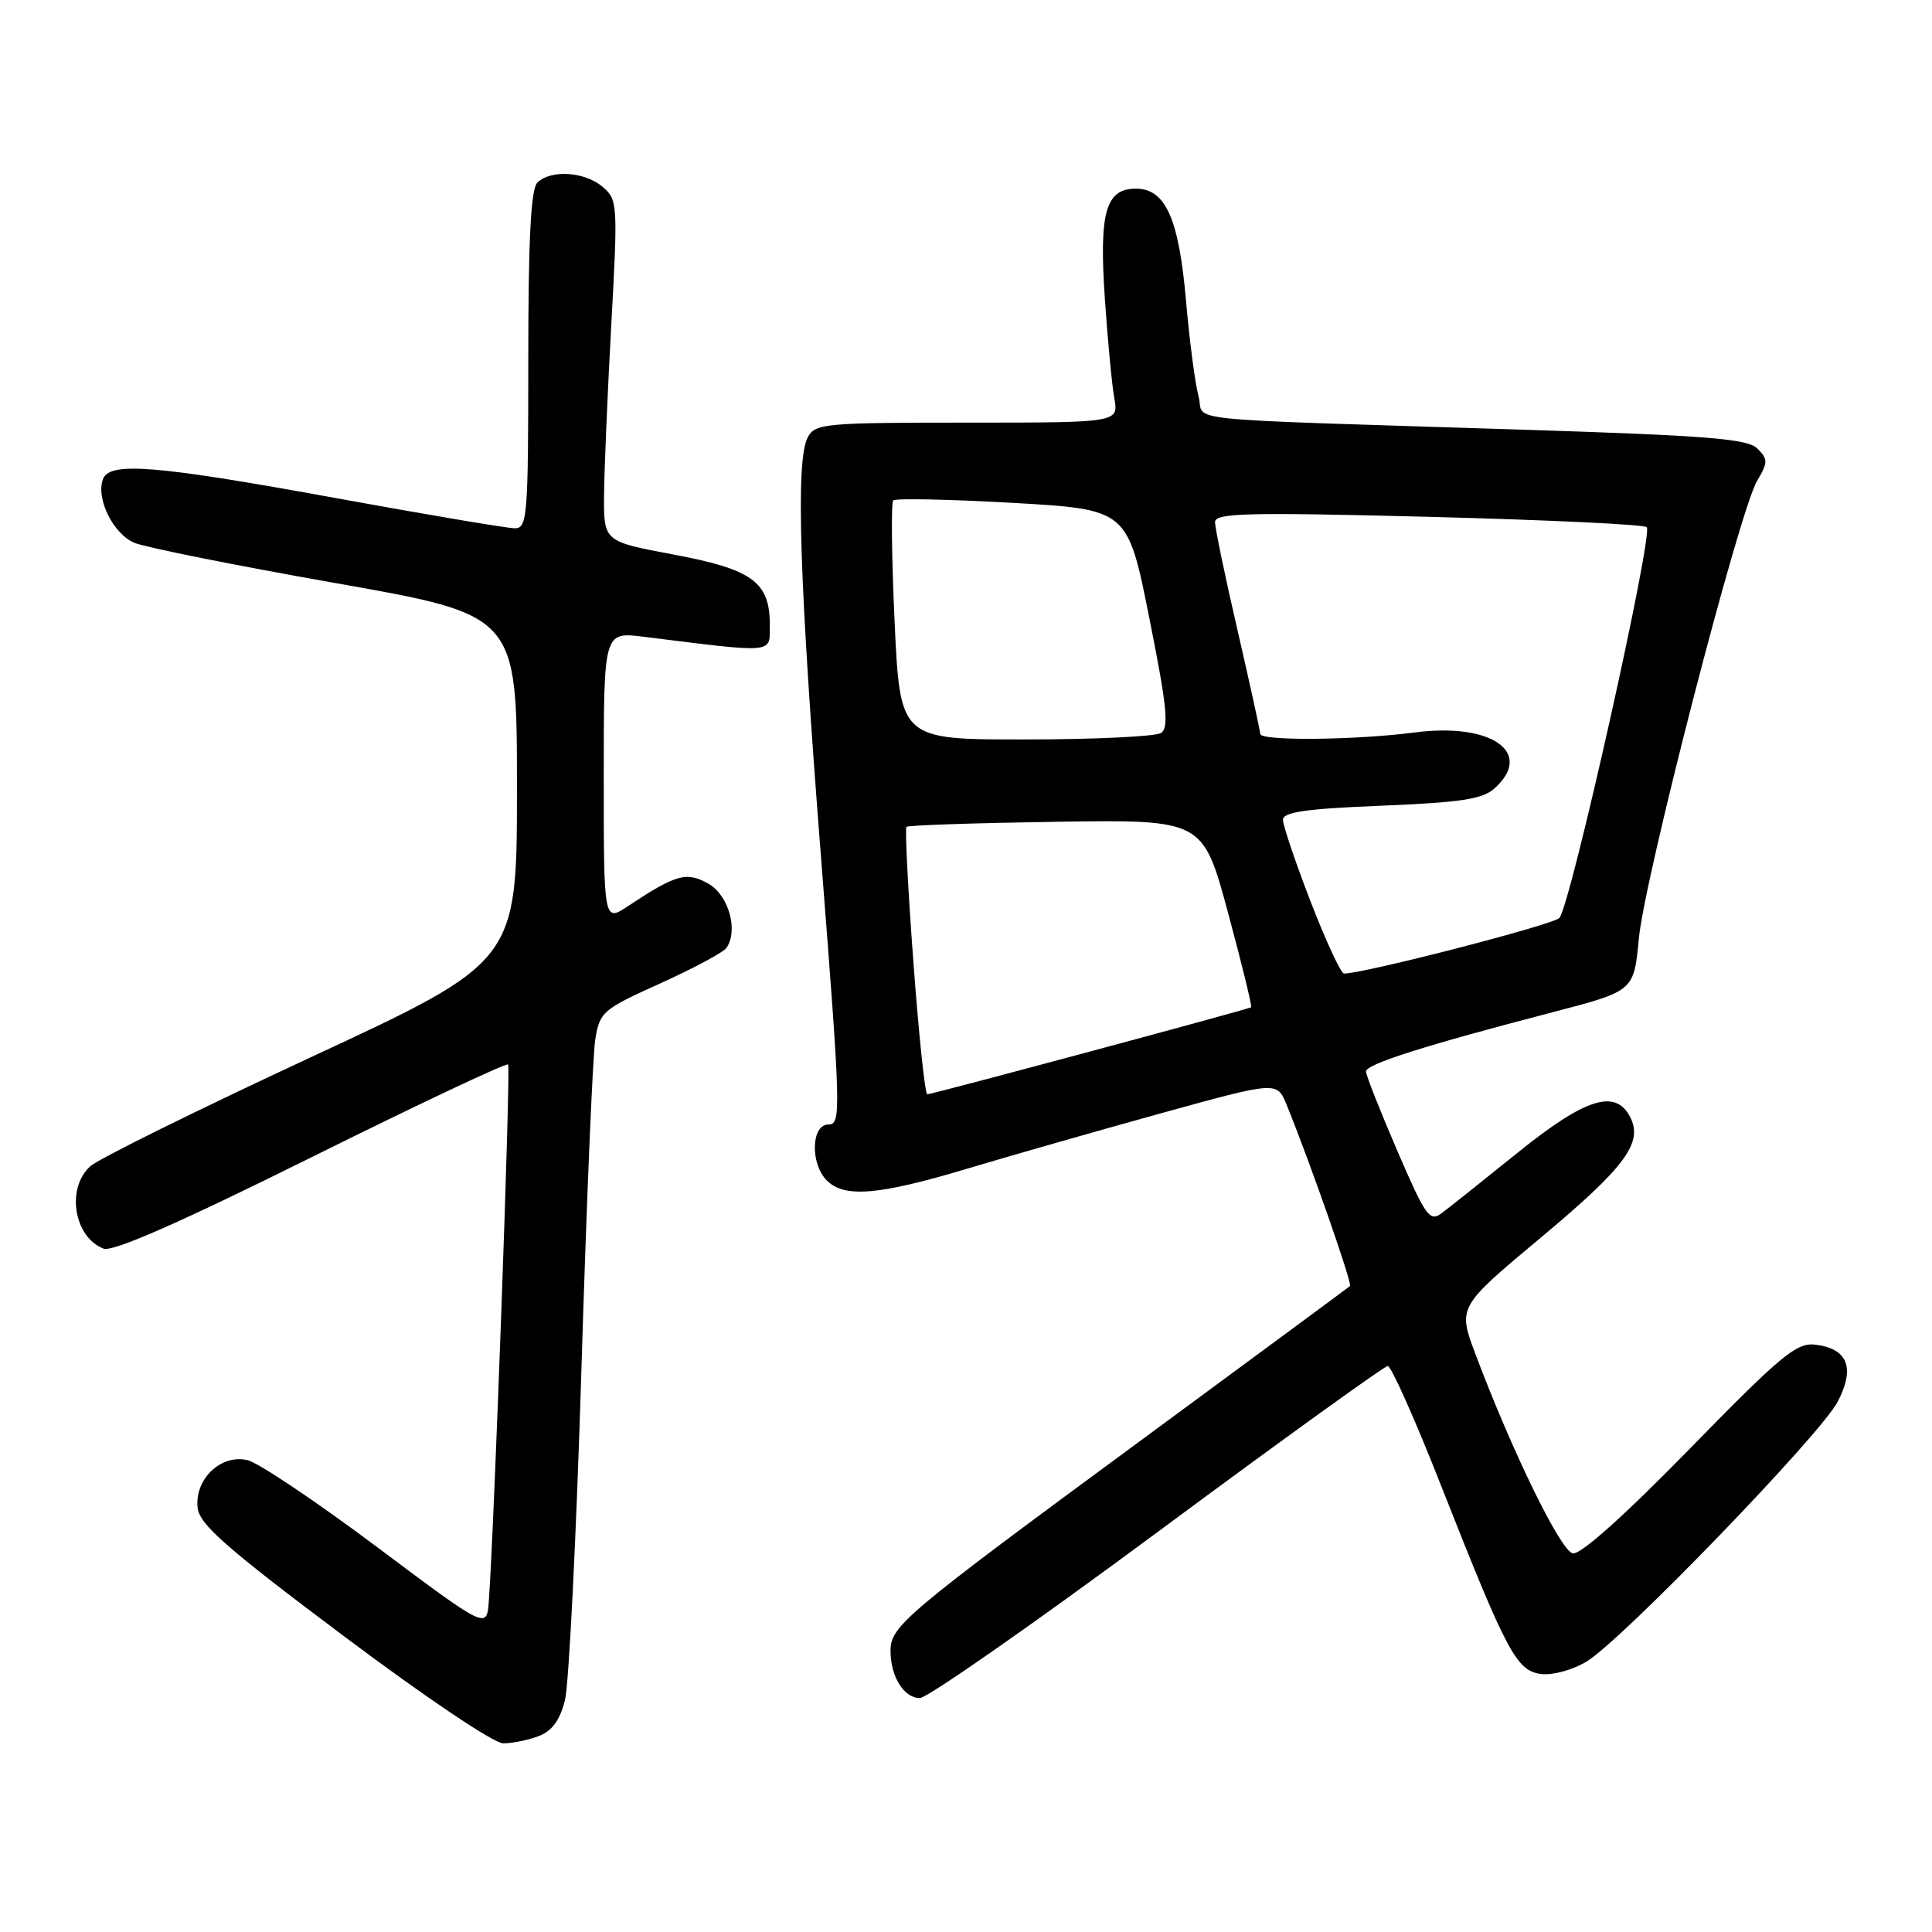 <?xml version="1.0" encoding="UTF-8" standalone="no"?>
<!DOCTYPE svg PUBLIC "-//W3C//DTD SVG 1.1//EN" "http://www.w3.org/Graphics/SVG/1.1/DTD/svg11.dtd" >
<svg xmlns="http://www.w3.org/2000/svg" xmlns:xlink="http://www.w3.org/1999/xlink" version="1.1" viewBox="0 0 256 256">
 <g >
 <path fill="currentColor"
d=" M 71.38 230.04 C 73.14 229.38 74.19 227.94 74.86 225.29 C 75.38 223.21 76.37 203.50 77.04 181.50 C 77.71 159.50 78.54 139.79 78.88 137.70 C 79.47 134.08 79.87 133.74 87.50 130.30 C 91.90 128.31 95.84 126.20 96.26 125.60 C 97.87 123.27 96.54 118.59 93.84 117.08 C 90.95 115.46 89.59 115.85 83.25 120.04 C 80.00 122.20 80.00 122.20 80.00 102.96 C 80.00 83.72 80.00 83.72 85.25 84.37 C 102.96 86.57 102.00 86.66 102.00 82.75 C 102.00 77.11 99.69 75.44 89.25 73.48 C 80.00 71.75 80.00 71.75 80.04 65.63 C 80.07 62.26 80.50 52.08 81.00 43.00 C 81.88 26.99 81.84 26.45 79.84 24.75 C 77.47 22.73 72.95 22.45 71.20 24.20 C 70.34 25.06 70.00 31.69 70.00 47.70 C 70.00 68.41 69.87 70.00 68.22 70.00 C 67.24 70.00 56.57 68.20 44.50 66.00 C 20.60 61.64 14.54 61.15 13.65 63.47 C 12.67 66.03 15.00 70.76 17.82 71.93 C 19.30 72.54 31.31 74.94 44.50 77.27 C 68.50 81.50 68.50 81.50 68.50 104.45 C 68.50 127.40 68.50 127.40 41.21 140.08 C 26.20 147.06 13.03 153.56 11.96 154.54 C 8.74 157.45 9.79 163.93 13.72 165.45 C 14.93 165.92 23.74 162.05 41.22 153.37 C 55.36 146.35 67.11 140.80 67.33 141.05 C 67.69 141.44 65.49 202.26 64.77 212.19 C 64.50 215.88 64.50 215.88 50.00 205.02 C 42.02 199.04 34.30 193.86 32.84 193.49 C 29.30 192.61 25.75 195.99 26.19 199.81 C 26.44 202.00 30.00 205.13 45.50 216.75 C 56.39 224.92 65.43 231.00 66.68 231.00 C 67.89 231.00 70.00 230.57 71.38 230.04 Z  M 153.39 203.00 C 169.72 190.90 183.45 181.00 183.89 181.00 C 184.34 181.00 187.50 188.09 190.91 196.75 C 199.76 219.21 200.95 221.43 204.28 221.82 C 205.80 221.99 208.49 221.24 210.27 220.14 C 215.07 217.18 241.23 190.09 243.50 185.74 C 245.85 181.24 244.84 178.68 240.50 178.17 C 238.05 177.88 235.96 179.62 223.87 192.00 C 215.19 200.88 209.43 206.03 208.40 205.83 C 206.79 205.50 200.40 192.43 195.51 179.44 C 193.16 173.19 193.16 173.19 204.13 164.02 C 215.44 154.58 217.80 151.37 215.96 147.93 C 214.00 144.26 210.01 145.55 201.08 152.75 C 196.48 156.46 191.94 160.08 190.99 160.78 C 189.44 161.94 188.86 161.10 185.14 152.46 C 182.86 147.18 181.00 142.46 181.00 141.97 C 181.00 141.01 188.80 138.53 205.71 134.13 C 216.50 131.32 216.50 131.32 217.15 124.41 C 217.90 116.34 230.44 67.79 232.81 63.75 C 234.28 61.26 234.28 60.86 232.87 59.44 C 231.57 58.14 226.36 57.72 201.90 56.94 C 154.44 55.42 159.76 55.97 158.81 52.50 C 158.36 50.85 157.61 45.14 157.15 39.81 C 156.20 28.94 154.44 25.00 150.51 25.00 C 146.52 25.00 145.63 28.09 146.39 39.45 C 146.76 44.98 147.33 50.96 147.65 52.75 C 148.23 56.00 148.23 56.00 128.15 56.00 C 109.32 56.00 108.01 56.12 107.04 57.93 C 105.40 60.99 105.90 76.83 108.84 114.25 C 111.42 147.23 111.47 149.00 109.78 149.00 C 107.48 149.00 107.33 154.19 109.57 156.43 C 111.89 158.75 116.43 158.37 128.08 154.88 C 133.81 153.16 145.41 149.85 153.86 147.51 C 169.21 143.27 169.21 143.27 170.48 146.38 C 173.60 154.03 179.22 170.11 178.88 170.41 C 178.67 170.60 166.12 179.85 151.00 190.99 C 119.83 213.93 118.00 215.46 118.00 218.75 C 118.00 222.15 119.77 225.00 121.88 225.00 C 122.88 225.00 137.05 215.10 153.39 203.00 Z  M 121.03 127.47 C 120.31 117.83 119.90 109.77 120.11 109.56 C 120.33 109.35 129.25 109.05 139.95 108.89 C 159.39 108.60 159.39 108.60 162.72 120.94 C 164.55 127.73 165.93 133.37 165.78 133.47 C 165.36 133.75 123.51 145.00 122.87 145.00 C 122.57 145.00 121.74 137.11 121.03 127.47 Z  M 173.67 119.49 C 171.65 114.25 170.00 109.37 170.00 108.63 C 170.00 107.60 173.06 107.16 183.04 106.76 C 193.61 106.33 196.46 105.89 198.04 104.46 C 203.30 99.71 197.63 95.73 187.50 97.05 C 179.61 98.08 167.00 98.20 166.99 97.25 C 166.98 96.84 165.63 90.68 163.99 83.56 C 162.34 76.45 161.00 69.98 161.00 69.19 C 161.00 67.97 165.09 67.87 189.25 68.48 C 204.79 68.88 217.81 69.49 218.20 69.85 C 219.12 70.71 208.07 120.17 206.62 121.64 C 205.71 122.56 180.75 129.00 178.09 129.00 C 177.68 129.00 175.70 124.72 173.67 119.49 Z  M 118.54 82.42 C 118.15 73.86 118.06 66.60 118.36 66.31 C 118.66 66.01 125.77 66.16 134.16 66.63 C 149.42 67.50 149.42 67.50 152.29 81.89 C 154.63 93.62 154.92 96.44 153.83 97.13 C 153.10 97.59 145.02 97.98 135.88 97.98 C 119.27 98.00 119.27 98.00 118.54 82.42 Z "/>
</g>
</svg>